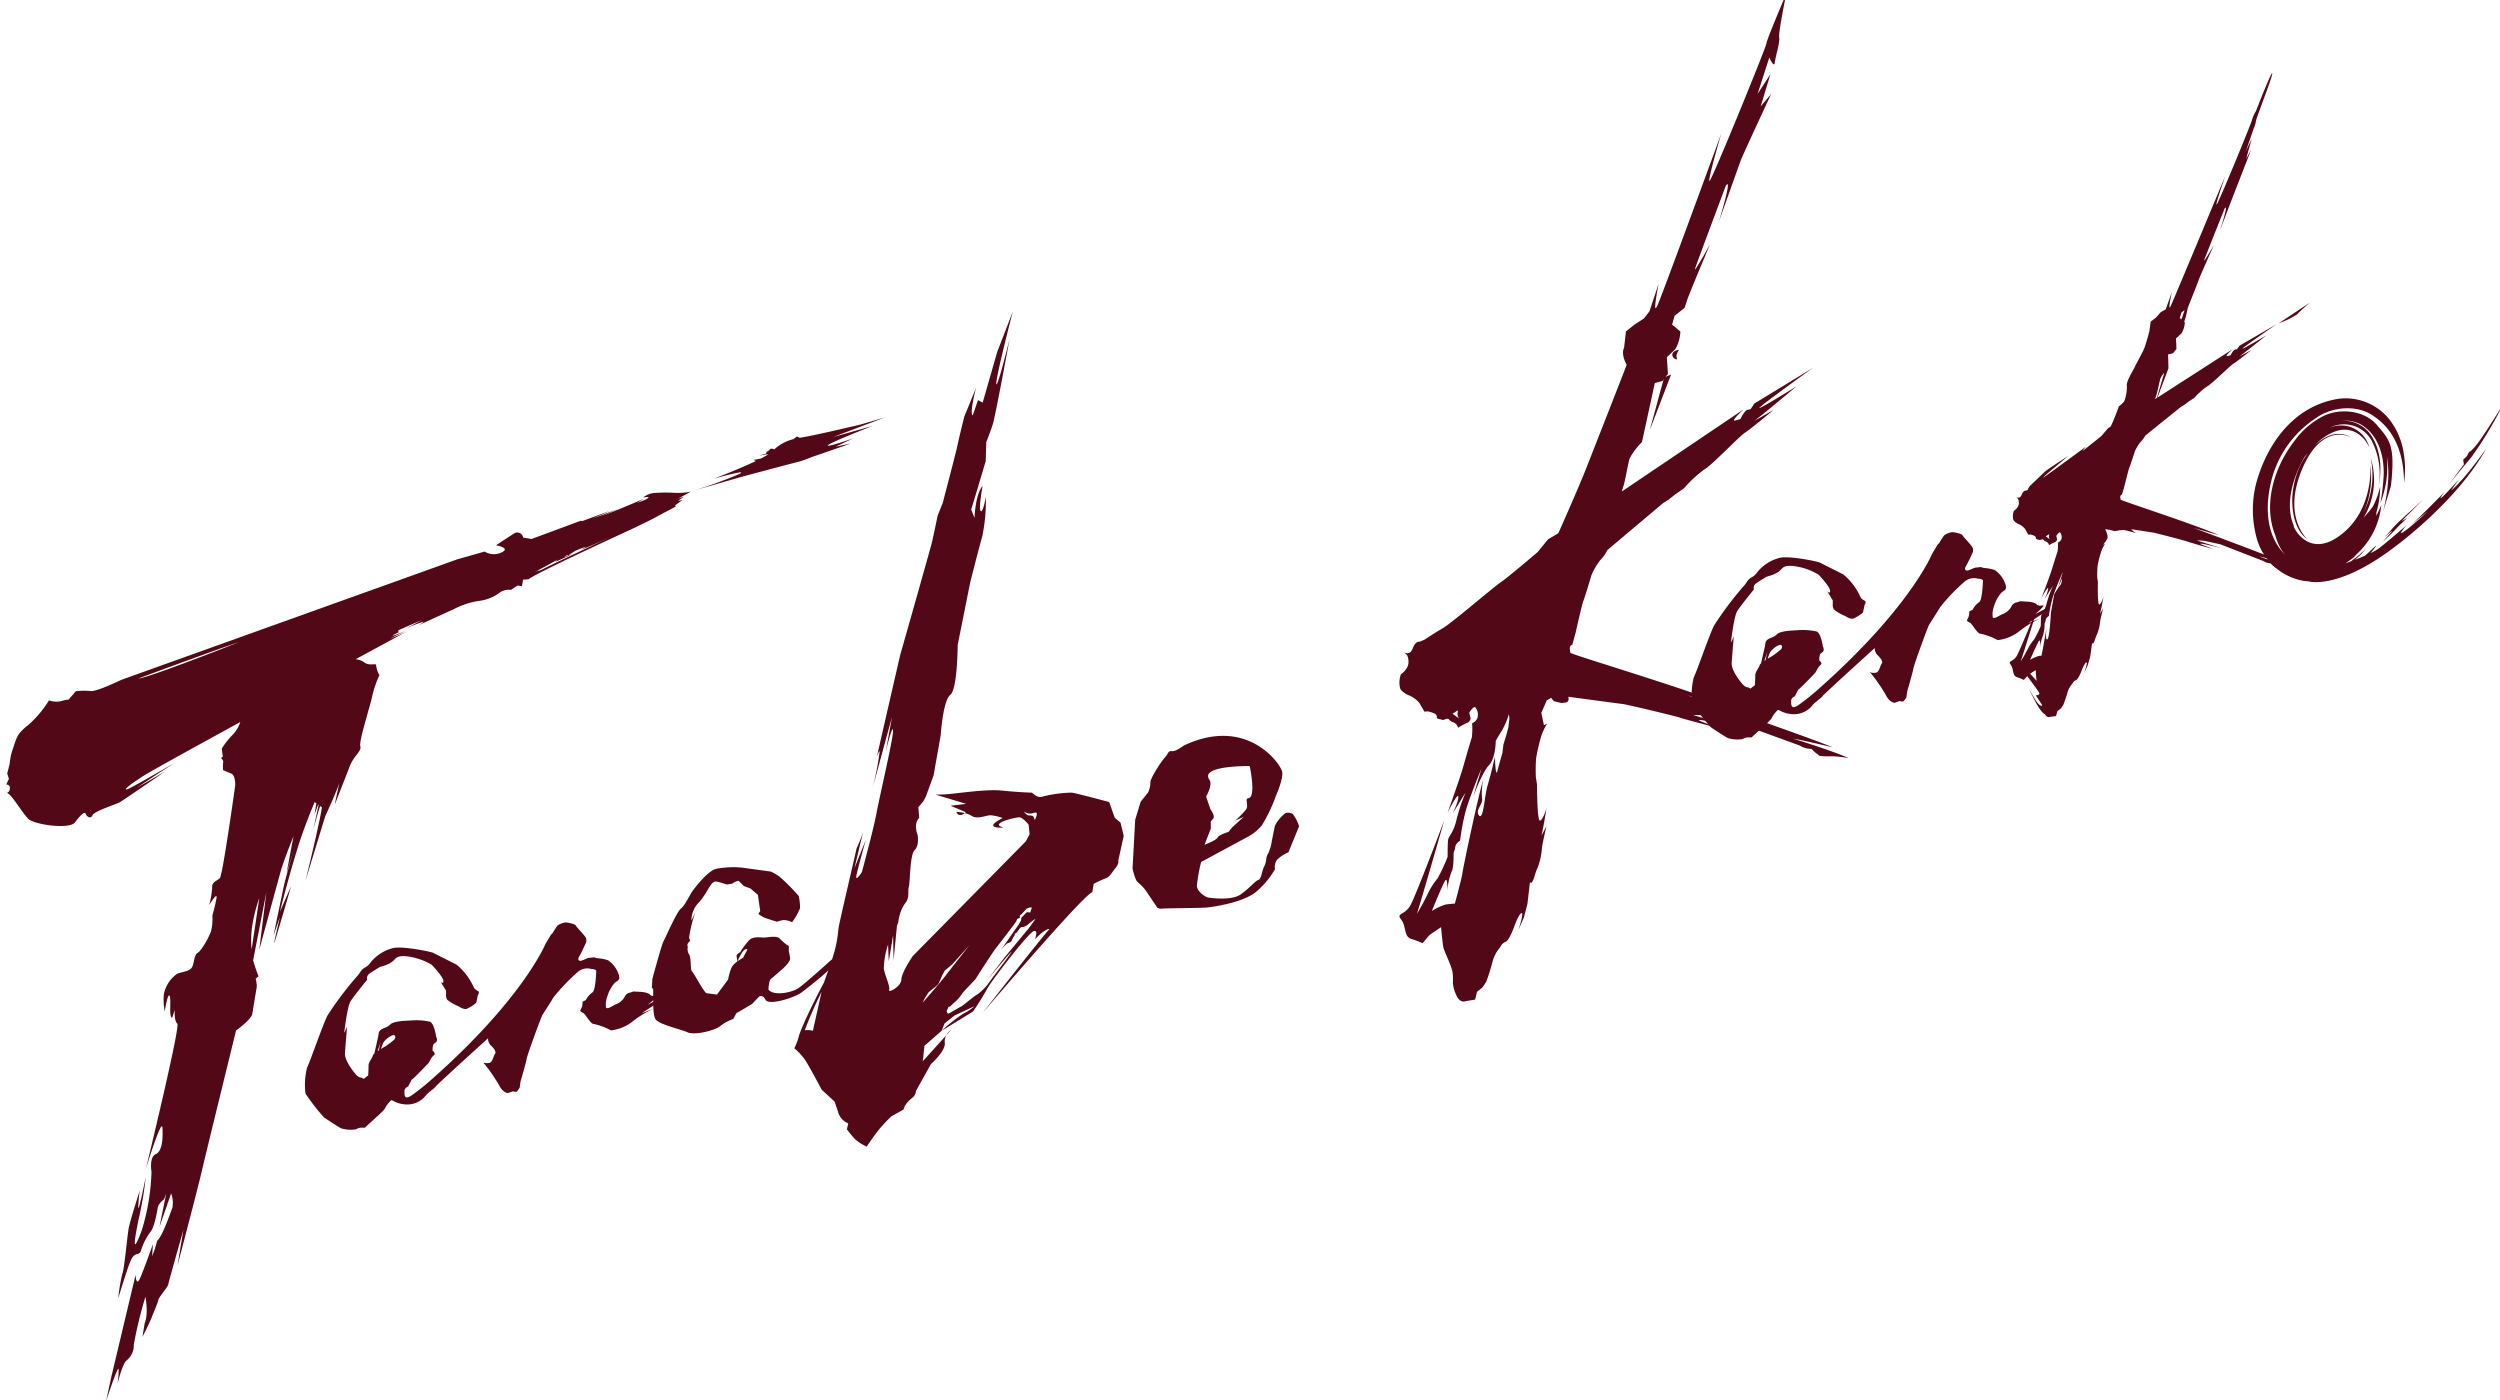 <svg xmlns="http://www.w3.org/2000/svg" viewBox="0 0 400 224"><defs><style>.a{fill:#530817;}</style></defs><title>logo</title><path class="a" d="M65.848,172.783c.35-.195,2.715-2.701,2.715-2.701s.315-.523.427-.751a3.612,3.612,0,0,1,.574-.649.647.647,0,0,0-.332-.531,2.058,2.058,0,0,1,.152-1.111h0l.362-.275c.361-.275.04-.884.04-.884s-.284-2.062-.965-2.397a10.055,10.055,0,0,0-3.208-.197c-.408.025-2.595.049-3.158.619-.563.571-1.209.563-1.581.916-.371.353-.235.534-.423,1.317s-.829,3.688-.829,3.688l.44-.264a20.34,20.34,0,0,1,.878-2.872,10.097,10.097,0,0,0-.438,2.609,22.866,22.866,0,0,1,.824-2.475,3.405,3.405,0,0,1,1.455-1.175c.588-.162.581.483.22.758a14.71,14.71,0,0,1-1.263.959c-.44.263-2.022,1.178-2.066,1.497-.043.318-.718,1.115-.705,1.602.014.487-.058,1.609-.058,1.609l-.723.548-.295-.202s-.419.105-.978-.538-1.792-2.268-1.719-3.39c.073-1.122.339-4.241.339-4.241s-.492,1.226-.448.909c.044-.317.486-4.138,1.003-4.958s2.655-3.438,2.655-3.438a.918.918,0,0,1,.289-.931c.451-.343,1.773-1.132,1.773-1.132,3.101-.788,1.78-1.778,3.957-1.723a10.043,10.043,0,0,1,4.337,1.403S70.864,156.243,70.936,156.9c.072.657-.43.184-.43.184s.526.881.858,1.411l.004.567a1.405,1.405,0,0,0,.198.916,8.05,8.05,0,0,0,1.876,1.066,1.9,1.9,0,0,0,1.158.401,6.185,6.185,0,0,0,1.592-.995s.177-.705.221-1.022c.043-.317.415-.67.04-.884-.375-.214-.523-.315-.649-.574l-.126-.26h0a9.795,9.795,0,0,0-2.615-3.351c-.602-.325-3.329-1.668-3.705-1.882-.375-.214-5.254-1.206-6.611-.745a6.695,6.695,0,0,0-3.466,2.276,2.545,2.545,0,0,1-.834.775,1.988,1.988,0,0,0-.733.628,5.323,5.323,0,0,1-.596.808,53.248,53.248,0,0,0-4.746,6.306c-.785,1.591-2.802,7.463-3.239,8.292a11.14,11.14,0,0,0-.248,4.171,34.276,34.276,0,0,0,2.957,3.802c.296.203,2.298,1.529,2.753,1.752a5.42,5.42,0,0,0,2.324.156l.26-.126a1.753,1.753,0,0,1,.668-.151,2.881,2.881,0,0,0,.567-.003c.293-.365,2.853-2.52,3.167-3.044a4.575,4.575,0,0,1,.989-1.32c.26-.126.729.586,2.497.665a3.792,3.792,0,0,0,3.119-1.514c.382-.433,1.455-1.176,1.567-1.403.112-.228,8.331-7.675,8.331-7.675a1.603,1.603,0,0,0,.415,1.108,3.945,3.945,0,0,1,.696.824l.104.419c-.383.433-.434,1.396-.943,1.569a1.611,1.611,0,0,1-1.043-.062,26.219,26.219,0,0,1,2.502,3.579c.631,1.3,1.436,1.328,1.436,1.328l.848-.288a1.194,1.194,0,0,0,.555.076,3.661,3.661,0,0,0,.495-.66l.13-.953s.911-3.111.988-3.666c.076-.555,2.273-6.563,2.487-6.939.214-.376,1.439-2.23,1.764-2.832a31.201,31.201,0,0,1,3.965-4.147,2.289,2.289,0,0,1,2.162-.432c.249-.046.794.109.761.347-.032.238-.107,3.139-.627,3.392a3.644,3.644,0,0,0-1.058,1.23l-.52.252a2.154,2.154,0,0,1-.243,1.18c-.303.444.105.419.469.711.364.293,1.132,1.773,1.63,1.679a10.377,10.377,0,0,1,2.692,1.016,6.81,6.81,0,0,0,3.516-1.46,14.83,14.83,0,0,1,3.863-2.221l-2.476.955,2.755-1.806-.014-.487-1.83.962a6.877,6.877,0,0,0,1.477-1.335c.224-.455-.589.163-1.011-.3-.422-.463-1.714-.477-1.714-.477l-.963-.051-.509.173a1.164,1.164,0,0,0-.902.685,2.579,2.579,0,0,1-1.376,1.187c-.249.047-1.423.938-1.607.508A3.889,3.889,0,0,1,97.218,159.288a5.601,5.601,0,0,1,1.077-1.956c.473-.501,1.029-.425.683-1.443a4.334,4.334,0,0,0-1.713-2.256,7.285,7.285,0,0,0-1.736-.319l-.466-.145-.985.108s-.69.309-1.029.425c-.339.116-.715-.098-.4-.621a22.576,22.576,0,0,0,1.008-2.045,1.042,1.042,0,0,0-.075-1.224c-.411-.542-1.335-1.477-1.461-1.737-.126-.26-1.465-.524-1.714-.478a3.131,3.131,0,0,0-1.199.483c-.191.216-.82,1.262-.82,1.262-.282.285.101-.148-.282.285h0l-.842,1.422s-3.532,8.656-18.076,21.545a38.11,38.11,0,0,1-3.362,2.694c-1.242.8-1.101-.232-1.115-.719-.014-.487.585-.728.585-.728Z"/><path class="a" d="M121.263,143.171l.372,2.599-.303.444a4.95,4.95,0,0,0,1.007.623c.46.185,1.975.635,1.975.635s.255-.086.883-.243a2.706,2.706,0,0,1,1.532.332,9.783,9.783,0,0,0,1.279-2.251,8.576,8.576,0,0,0-.215-1.971s.206.271-.633-.693a30.361,30.361,0,0,0-2.462-2.4,9.406,9.406,0,0,0-1.348-.791s-3.096-.424-4.525-.62a14.529,14.529,0,0,0-4.147.16c-1.239.194-3.147,2.602-3.737,3.37-.59.769-1.311,2.489-1.988,3.003-.677.514-2.455,4.637-2.775,5.2-.32.562-1.801,6.062-1.801,6.062l-.077,1.445c.206.271.152-.222.206.271.054.492-.148,3.74.333,4.656.481.915,4.021,1.642,5.163,2.163,1.142.52,4.282-.263,5.23-.982a6.034,6.034,0,0,1,1.457-.892l.644-.276.488-.904,2.507-1.476,1.133-1.179s.541-.411,1.023.504c.481.915,4.147-.16,5.604-1.052a69.736,69.736,0,0,0,5.616-4.69l-.633-.693s-4.295,3.901-5.362,4.604c-1.067.703-3.936,1.28-4.758.197,0,0,.077-1.445.347-1.651s2.064-1.78,2.064-1.78,1.116-1.06,1.062-1.553a10.265,10.265,0,0,0-.21-1.121l-.005-.85a6.636,6.636,0,0,1-1.417-1.165c-.411-.541-1.786-.245-2.398-.207s-1.786-.245-2.479.388a10.781,10.781,0,0,0-1.485,1.98s-.645.276-.574.649c.07.374.124.866.124.866s.938-2.419,1.603-1.964l-.824,1.586s1.711-.979,1.067-.703-2.458,1.119-2.843,2.158a9.184,9.184,0,0,0-.483,1.754l-1.788,2.424-1.667-.228c-.46-.185-1.99-3.185-2.315-3.472-.325-.287-.08-2.073-.475-2.734a1.57,1.57,0,0,1-.194-1.24c-.308-.406.369-.92.369-.92l-.173-.509a19.162,19.162,0,0,1,1.064-4.222l-.689,1.483a4.107,4.107,0,0,1,1.258-2.982c1.436-1.623,1.792-3.394,2.752-3.263.357.049,1.634.467,1.634.467l.866-.124a2.31,2.31,0,0,1,1.034-.465l.854.845,1.04.385Z"/><path class="a" d="M147.207,130.748l-.131.124S147.134,130.817,147.207,130.748Zm.519-2.527c.047-.056.073-.086.11-.129C147.774,128.163,147.726,128.221,147.726,128.221Zm32.07,5.52-.51-2.113-.93-.79-.88-2.505s-5.487-1.496-6.059-1.513a20.802,20.802,0,0,0-4.596.627c-.773.36-1.699-.621-1.699-.621s-2.477-.073-4.758-.331c-2.281-.257-6.686.376-8.217.522a22.076,22.076,0,0,1-2.483.118l4.916,1.479-2.489.308,2.449,1.025a2.268,2.268,0,0,1-.191.149,3.817,3.817,0,0,1,1.127.45c.935.6,2.292-.123,3.054-.101a7.776,7.776,0,0,1,1.894.438c-3.486,1.804.146,1.531.146,1.531-2.461-.645,1.956-1.66,2.528-1.643.571.016,1.491,1.188,1.491,1.188l.145,1.531-.605,1.127-18.087,18.35s-1.793,2.619-1.826,3.762c-.034,1.143-2.164,2.225-1.957,1.659.208-.566-.695-2.309-.852-3.458a13.276,13.276,0,0,1,.684-3.795l.112,2.673.695-4.174.073,4.007.544-5.515.207-.566a7.441,7.441,0,0,1,.639-2.271,6.122,6.122,0,0,1,.6-.936c.6-.936.241-1.71.454-2.466.213-.757.151-5.145.936-5.885.784-.74.454-2.466.454-2.466s-.713-1.738.269-2.663l-.14-1.72.791-.931.403-.75,1.244-3.397,1.143-6.451s.353-5.521,1.525-6.441c1.172-.919,1.188-7.975,1.188-7.975l2.011-10.05s1.295-5.111,1.934-7.382a28.378,28.378,0,0,0,.566-6.277s-.459,2.657-.829,2.264c-.37-.392.308-3.996.308-3.996-1.183,1.301-1.295,5.113-1.295,5.113l-.533-1.351.634-2.081,1.692-5.671.09-3.05s.616-1.507,1.037-2.829c.421-1.324,2.69-13.654,2.69-13.654s-1.95,7.953-2.119,7.186C159.246,60.66,162.042,49.87,162.042,49.87l-2.477,6.412-2.336,8.132-.751-.403-.835,2.456c-.567-.208.509-4.373.509-4.373l-1.849,4.524s-.863,3.408-1.087,4.544c-.224,1.138-2.371,9.278-2.371,9.278l-.824,2.074s-.667,3.222-.886,4.169c-.218.947-5.111,18.16-5.111,18.16s-1.954,8.468-3.731,16.253c.24-.654.426-1.052.455-.831a50.216,50.216,0,0,1-1.134,5.86s2.834-10.499,3.098-11.333l-1.003,5.502s1.095-4.537,1.184-3.453c.088,1.085-2.247,10.997-2.678,13.39-.431,2.392-2.318,9.311-2.318,9.311s-1.134,1.771-.855.456c.279-1.315,1.487-5.608,1.487-5.608l-1.816,4.516,1.371-5.731a23.784,23.784,0,0,1-1.028,2.555c-.873,3.889-2.898,12.394-2.915,12.962a19.68,19.68,0,0,1-.847,4.303c-.42,1.324-1.164,3.389-1.454,4.189-.745,1.41-2.885,5.528-3.835,8.04-.047.123-.091.243-.132.359a9.624,9.624,0,0,1-.785,2.142,9.577,9.577,0,0,1,1.633,1.731c.692.983,2.742,4.891,2.742,4.891l2.07,1.903.527,1.542a2.798,2.798,0,0,0,1.659,1.956l-.218.947s.734.974,1.289,1.563a7.829,7.829,0,0,0,1.872,1.2s1.395-2.057,2.186-2.987,1.771-1.855,1.771-1.855l1.939-1.087.208-.566a5.113,5.113,0,0,1,1.183-1.3,1.483,1.483,0,0,0,.605-1.126l2.415-4.315s2.349-2.031,2.198-3.37a2.009,2.009,0,0,1,.24-1.212l-3.76,4.16.263-2.471,2.741-2.399.485-1.187,1.601-1.275,3.17-1.471a7.28,7.28,0,0,1-1.718,1.152,26.51,26.51,0,0,0-3.537,2.781l5.05-3.095s1.395-2.057,2.202-3.558c.808-1.502,6.754-9.147,7.522-9.316.768-.168.152,1.339.152,1.339,1.771-1.855,2.337-1.648,2.337-1.648-1.379,1.486-10.693,13.418-10.693,13.418s16.001-18.794,17.542-19.32l.23-1.329a16.921,16.921,0,0,1,1.934-.896c.578-.174.981-.926,1.575-1.671s.415-1.132.415-1.132Zm-49.737,31.184a3.507,3.507,0,0,0-1.291-.085,59.713,59.713,0,0,1,2.683-6.126Zm34.561-34.459c-.361-.01-.824-.625-.824-.625,1.064.633,1.439.163,1.919.177.481.015-.155,1.199-.155,1.199l-.11-.364C165.341,130.487,164.98,130.477,164.62,130.466Zm-13.381,25.701c-.625.824-3.24,3.873-3.611,4.223a10.988,10.988,0,0,1,.887-1.537c.374-.47,1.473-1.039,1.731-1.633.258-.593.516-1.187.516-1.187l.381-.711,1.233-1.045,2.735-3.047S151.864,155.344,151.239,156.167Zm13.082-7.312-3.491,4.227L157.829,156.962s4.389-5.292,4.013-4.641c-.374.65-2.909,3.877-3.44,4.674a8.622,8.622,0,0,1-2.044,2.126c-.36.141-2.392,1.86-2.545,1.906-.154.046-1.912,1.112-2.067,1.159-.154.045-.293-.415-.293-.415l.325-.701a.35.35,0,0,0,.307-.093c.419-.444.939-.835,1.097-1.034a8.708,8.708,0,0,0,.792-.993c.161-.3,2.149-2.273,2.205-2.425.055-.151,2.77-4.339,3.138-4.785.369-.447,3.222-4.174,3.277-4.325s.165-.401.165-.401l.41-.141.012-.405.26-.197.839-.889.463-.19.356.01-.278.805-.507-.066-.89.889-.064.455-.375.649-2.917,4.182a6.968,6.968,0,0,1,1.102-1.186c.257-.095.613-.136.725-.487a2.935,2.935,0,0,1,.429-.75l.06-.302.31-.195s.532-.796.685-.843a1.761,1.761,0,0,0,1.028-.376,9.636,9.636,0,0,1,1.299-.979S164.305,148.975,164.321,148.855Zm-12.912,16.782.774-.856A2.53,2.53,0,0,0,151.408,165.637Zm-4.016-35.064c.173-.163.116-.11,0,0Zm6.958-.477a7.17,7.17,0,0,0-1.334-.194S153.333,130.9,154.35,130.096Z"/><path class="a" d="M206.828,130.221a1.69,1.69,0,0,0-1.111-.152,5.922,5.922,0,0,0-1.739,2.071l-.5,2.471a6.416,6.416,0,0,1-.597,1.997c-.411.636-.156,1.132-.597,1.996-.441.864-.438,2.019-.945,2.179-.508.161-1.488,1.413-2.914,2.372-1.426.958-4.601.523-5.077.458-.477-.065-1.811-.942-1.847-1.869a24.784,24.784,0,0,1,.686-3.831l7.163-3.868a7.751,7.751,0,0,0,2.533-1.962,25.589,25.589,0,0,0,2.272-4.768s1.167-2.611,1.005-3.788c-.163-1.176-5.552-9.073-15.758-4.236,0,0-1.266.982-1.901.895-.635-.087-.538.387-1.108,1.001-.57.615-2.402,3.365-2.336,4.067a3.476,3.476,0,0,1-.377,1.563l-1.17,1.456-.88,2.881-.42,7.792s.386,1.899.831,2.192a9.055,9.055,0,0,1,1.273,1.33l1.882,2.798c.793.109-.349.184.793.109,1.143-.076,6.157-.08,7.141-.176.984-.097,5.935-.804,7.96-2.604a13.615,13.615,0,0,0,2.909-3.526,1.96,1.96,0,0,1,.376-1.565,6.601,6.601,0,0,1,1.775-1.142l1.701-4.154A6.26,6.26,0,0,0,206.828,130.221Zm-13.098,2.335-.007-1.133c-.001-.067-.001-.1-.001-.152l-.001-.011c0-.124-.001-.212-.001-.262,0,.07.001.174.001.262l.001.011c0,.085.001.152.001.152l.382-.433c.382-.433-.439-1.516-.439-1.516l-.692-2.036s1.116-1.835.528-2.677c-1.622-2.325,6.448-2.19,6.448-2.19s1.093,5.002-.22,5.146c-.638.069.164,1.155-.421,1.883a18.395,18.395,0,0,1-1.69,1.71l1.379-.619-1.849,1.688-.585.728s-1.516.44-1.74.894c-.224.455-2.102,1.168-2.102,1.168Z"/><path class="a" d="M250.406,112.624c-.016-.004-.07-.018-.185-.045Zm36.539,5.578c1.115.128,6.295,1.369,6.295,1.369-4.31-1.786-23.242-8.316-23.242-8.316l6.578,1.724c-7.086-2.911-25.968-8.468-25.313-8.554,0,0-.35-1.169.305-1.255l.557-2.034s1.008-4.562,1.223-5.021c.214-.459,1.271-4.048,1.271-4.048a10.257,10.257,0,0,1,1.408-2.42,6.631,6.631,0,0,0,1.156-1.641l2.858-2.415,6.072-5.11.869-.545,1.065-.846,1.403-.968a18.837,18.837,0,0,1,3.25-3.014c1.206-.668,5.612-5.325,6.481-5.869s4.614-3.665,4.614-3.665l-2.589,1.478s-.321.164-.515.263c.515-.263,6.764-5.515,6.764-5.515s-6.776,4.223-5.871,3.359c.907-.863,8.466-6.287,8.466-6.287l-9.367,5.699-.587.901-.496.103c-.496.104-1.138,1.483-1.138,1.483l-.833.226c-.834.227,1.334-1.782,1.334-1.782L259.554,78.599l-.06.038c.075-.268.15-.526.221-.747.377-1.167.541-2.6.999-4.482a10.625,10.625,0,0,1,2.001-2.674L264.768,61.291l1.248-.34.854-1.112-.176-2.682,1.359-1.296a6.077,6.077,0,0,0,.807-2.811l-1.323-1.119L267.94,50.525l1.597-1.269.377-1.167c.376-1.167,3.697-9.012,3.697-9.012s-2.753,5.007-2.378,3.841c.377-1.167,4.907-13.229,4.907-13.229,1.148-1.562-1.163,5.915-1.163,5.915s3.22-9.067,3.567-9.995c.349-.928,4.844-10.574,4.844-10.574L281.709,17.02l1.559-5.144-2.056,3.151,1.88-5.834s.763,1.782.873.826c.109-.955.861-3.288.705-4.032C284.514,5.244,285.804-1,285.804-1s-3.1,7.246-3.181,7.963c-.083.716-8.494,21.286-9.054,21.947-.561.662,1.833-7.533,1.833-7.533s-9.172,25.08-10.163,27.385.146-3.371.146-3.371l-1.476,4.428-.855,1.112-1.569,1.03-1.331,1.057-.302,2.627s-.586.901.415,2.71l-.348.928c-.348.928-4.798,12.274-6.164,15.746-.96,2.438-3.168,7.465-4.4,10.25l-.267.184-1.382.809-1.689,2.064s-4.653,3.983-5.876,4.811c-1.224.827-7.847,6.519-9.232,7.328-1.382.809-2.974,1.862-2.974,1.862l-.802.342s-.631-.181-1.101,1.071c-.471,1.251-1.375.604-1.375.604l.488.491a2.375,2.375,0,0,1,.21,1.003,1.745,1.745,0,0,1-.35,1.157,2.918,2.918,0,0,1-.862.879,4.48,4.48,0,0,0-.219.954,3.877,3.877,0,0,0,.079,1.207c.057.443.963,1.089,1.594,1.271a4.705,4.705,0,0,1,1.499,1.151l.819,1.401.55-.046s1.168.243,1.346.589c.178.347-.049.43.261.575.309.145.322.037.632.181s.801-.344,1.099-.092a1.627,1.627,0,0,0,.809.529,1.19,1.19,0,0,1,.666.839,13.61,13.61,0,0,1,1.506-.807.895.895,0,0,0,.515-.702l-.223-.896s.673-1.119.971-.868a1.857,1.857,0,0,1,.351,1.672,1.494,1.494,0,0,1-.862.88,11.535,11.535,0,0,1-.044,2.28c-.157.417-.883,2.945-1.427,4.84-.544,1.895-2.46,7.225-2.46,7.225s1.563-3.194,1.716-2.632c.153.562-.901,2.734-.901,2.734l2.084-3.391a30.315,30.315,0,0,0-1.477,4.428c-.485,2.122-1.257,2.517-1.34,3.234-.082.716-.063,2.654-.063,2.654a30.243,30.243,0,0,1-1.606,3.445,11.279,11.279,0,0,0-1.469,2.251,36.005,36.005,0,0,1-1.843,3.418c.752-2.333,4.383-14.983,4.383-14.983s-4.531,12.062-5.44,13.651c-.909,1.59-2.314,1.186-1.469,2.251.846,1.065.415,2.709,1.582,3.085a17.694,17.694,0,0,1,1.855.697l1.12-1.323,1.837-1.241s.203,2.443.36,3.187,1.342,3.058,1.472,4.041a7.681,7.681,0,0,1,.046,1.699,6.077,6.077,0,0,0,.709,2.259c.607,1.038,1.378.642,1.378.642l1.479-.233.305-1.256.887-.705.588-.9a31.574,31.574,0,0,0,1.022-3.27,5.931,5.931,0,0,1,1.228-2.279,1.567,1.567,0,0,1,.906-.864c.514-.264,1.211-2.119,1.211-2.119s.733-2.174,1.248-2.438c.514-.264-.469,2.689-.469,2.689l.874-1.997.574-2.192s.239-2.07.348-3.025,0,0,.374-.441c.372-.441.5-1.556.911-2.315a10.876,10.876,0,0,0,.684-3.148c.092-.796.72-3.467.72-3.467l-.819,1.52c.108-.335.275-1.198.433-2.074.208-1.163.397-2.348.397-2.348s-.538,1.874-1.034,1.979c-.496.104-.474-5.701-.474-5.701s-.086-.654-.191-1.151a28.533,28.533,0,0,1,.029-3.062,28.294,28.294,0,0,1,.934-3.926,11.088,11.088,0,0,1,.839-1.678l-.514.263-.419-1.984.875-1.996.693-.405.423.532,1.254.305.655-.085c.655-.085.428-.918.428-.918s8.101,1.091,8.739,1.164c.637.073,8.488,1.943,9.106,2.175.618.233,6.26,1.687,6.26,1.687l-3.093-1.162c-.901-.587,5.376.94,5.376.94l-6.399-1.864a12.453,12.453,0,0,1,1.609.024c.638.073,4.422.831,4.422.831l10.993,4.005a3.584,3.584,0,0,0,1.874.538l.581.551.742.569a11.986,11.986,0,0,0,1.929.06,14.683,14.683,0,0,1,2.706.311C293.645,120.262,286.945,118.202,286.945,118.202Zm-54.547-4.007.869-.546-.055.478a1.226,1.226,0,0,0,.227.832Zm8.947,2.157-.287,1.096-.519,1.715-.147,1.274s-.538,1.874-.824,2.97c-.287,1.095-.381-2.302-.381-2.302s-.648,2.829-1.168,4.544c-.52,1.714-.64,5.573-1.362,4.844-.723-.729.715-2.015.47-2.688a10.607,10.607,0,0,1,.188-3.043c-.752,2.333-3.239,14.146-3.33,14.942-.092.796-1.204,4.863-1.204,4.863s-.815.068-1.469.153a9.687,9.687,0,0,0-2.217,1.036s1.804-4.471,2.178-4.913c.375-.44.295,1.648.295,1.648a11.498,11.498,0,0,1,.666-2.989c.373-.441.347-3.024.347-3.024l.252-.778s-.086-.655.783-1.201a37.733,37.733,0,0,1,.849-4.58c.576-2.192,2.574-6.963,2.574-6.963l-1.326,4.526s1.412-3.871,2.514-5.035c1.101-1.164,1.094-3.908,1.094-3.908s.41-.759.998-1.659a13.09,13.09,0,0,0,1.105-2.615l.087.655Zm48.695,3.46c.358-.017.185-.009,0,0Zm-40.187-7.323s.043.011.104.025C249.923,112.506,249.893,112.499,249.853,112.489Z"/><path class="a" d="M287.723,110.343c.349-.195,2.716-2.701,2.716-2.701s.315-.524.426-.751a3.563,3.563,0,0,1,.574-.649.644.644,0,0,0-.332-.53,2.066,2.066,0,0,1,.153-1.111h0l.362-.275c.361-.275.039-.884.039-.884s-.284-2.061-.965-2.397a10.053,10.053,0,0,0-3.208-.197c-.408.025-2.595.049-3.159.62-.563.57-1.209.562-1.581.915-.371.353-.235.535-.423,1.317s-.829,3.688-.829,3.688l.44-.264a20.258,20.258,0,0,1,.879-2.872,10.087,10.087,0,0,0-.439,2.609,22.763,22.763,0,0,1,.824-2.476,3.409,3.409,0,0,1,1.455-1.175c.589-.162.581.484.221.758a14.616,14.616,0,0,1-1.264.958c-.44.263-2.022,1.179-2.066,1.497-.043.318-.718,1.115-.704,1.602.013.487-.058,1.609-.058,1.609l-.723.548-.295-.203s-.42.105-.978-.538c-.56-.642-1.793-2.268-1.719-3.39.072-1.122.338-4.241.338-4.241s-.492,1.226-.449.909c.043-.317.486-4.139,1.004-4.958.515-.819,2.655-3.438,2.655-3.438a.919.919,0,0,1,.288-.931c.451-.343,1.773-1.132,1.773-1.132,3.101-.788,1.78-1.779,3.956-1.723a10.043,10.043,0,0,1,4.337,1.403s1.767,1.859,1.84,2.517c.071.657-.43.184-.43.184s.527.88.858,1.411l.003.567a1.406,1.406,0,0,0,.198.916,8.063,8.063,0,0,0,1.876,1.067,1.9,1.9,0,0,0,1.159.401,6.186,6.186,0,0,0,1.592-.995s.177-.705.221-1.022c.043-.317.415-.67.04-.884-.376-.214-.524-.315-.649-.574l-.127-.26h0a9.801,9.801,0,0,0-2.614-3.351c-.602-.325-3.33-1.668-3.705-1.882s-5.254-1.206-6.611-.745a6.694,6.694,0,0,0-3.466,2.276,2.552,2.552,0,0,1-.835.775,1.999,1.999,0,0,0-.732.628,5.295,5.295,0,0,1-.595.808,53.239,53.239,0,0,0-4.747,6.306c-.784,1.591-2.802,7.461-3.239,8.291a11.129,11.129,0,0,0-.248,4.171,34.263,34.263,0,0,0,2.957,3.802c.296.202,2.298,1.529,2.752,1.752a5.414,5.414,0,0,0,2.324.156l.26-.126a1.748,1.748,0,0,1,.668-.151,2.886,2.886,0,0,0,.567-.003c.292-.365,2.852-2.52,3.166-3.044a4.608,4.608,0,0,1,.989-1.32c.26-.126.73.585,2.498.665a3.79,3.79,0,0,0,3.118-1.514c.383-.433,1.456-1.176,1.568-1.403.112-.228,8.33-7.674,8.33-7.674a1.601,1.601,0,0,0,.414,1.108,3.952,3.952,0,0,1,.696.823l.104.419c-.382.433-.434,1.396-.943,1.569a1.609,1.609,0,0,1-1.042-.062,26.231,26.231,0,0,1,2.502,3.579c.631,1.299,1.436,1.328,1.436,1.328l.848-.288a1.196,1.196,0,0,0,.556.076,3.659,3.659,0,0,0,.495-.66l.13-.953s.912-3.11.988-3.666,2.273-6.563,2.487-6.938c.214-.376,1.439-2.23,1.764-2.832a31.164,31.164,0,0,1,3.965-4.148,2.288,2.288,0,0,1,2.162-.431c.249-.046.793.109.762.347-.033.238-.107,3.139-.627,3.392a3.646,3.646,0,0,0-1.057,1.23l-.52.252a2.147,2.147,0,0,1-.243,1.18c-.303.444.105.419.47.711s1.132,1.773,1.63,1.679a10.379,10.379,0,0,1,2.691,1.016,6.813,6.813,0,0,0,3.517-1.459,14.836,14.836,0,0,1,3.862-2.222l-2.476.956,2.755-1.807-.014-.487-1.83.962A6.891,6.891,0,0,0,326.912,97.029c.224-.455-.588.163-1.009-.3-.423-.462-1.715-.477-1.715-.477l-.963-.052-.509.173a1.163,1.163,0,0,0-.902.685,2.577,2.577,0,0,1-1.376,1.187c-.249.047-1.423.938-1.606.508a3.872,3.872,0,0,1,.261-1.905,5.586,5.586,0,0,1,1.076-1.956c.473-.501,1.028-.425.683-1.443a4.332,4.332,0,0,0-1.713-2.256,7.3,7.3,0,0,0-1.736-.32l-.465-.144-.986.107s-.689.309-1.028.425c-.339.116-.715-.098-.4-.621a22.773,22.773,0,0,0,1.008-2.046,1.04,1.04,0,0,0-.075-1.223c-.41-.542-1.334-1.477-1.46-1.737-.126-.26-1.465-.524-1.714-.477a3.123,3.123,0,0,0-1.198.482c-.192.217-.82,1.263-.82,1.263-.282.285.1-.148-.282.285h0l-.842,1.422s-3.532,8.656-18.075,21.545a38.248,38.248,0,0,1-3.363,2.694c-1.241.801-1.101-.232-1.115-.719-.013-.487.585-.728.585-.728Z"/><path class="a" d="M338.65,85.062c-.009-.003-.043-.012-.115-.031C338.59,85.046,338.636,85.059,338.65,85.062Zm22.863,4.002c.698.095,3.933.945,3.933.945-2.682-1.179-14.476-5.538-14.476-5.538l4.104,1.172c-4.408-1.923-16.185-5.67-15.773-5.716,0,0-.204-.739.209-.784l.377-1.269s.696-2.85.836-3.135c.141-.286.854-2.524.854-2.524a6.469,6.469,0,0,1,.917-1.5,4.202,4.202,0,0,0,.748-1.015l1.827-1.477,3.882-3.125.553-.33.679-.516.894-.588a11.875,11.875,0,0,1,2.082-1.848c.767-.402,3.596-3.265,4.15-3.595.553-.33,2.947-2.238,2.947-2.238l-1.645.892-.327.158c.327-.158,4.321-3.369,4.321-3.369s-4.312,2.558-3.731,2.028c.581-.53,5.4-3.83,5.4-3.83l-5.957,3.45-.381.557-.313.059c-.312.058-.734.914-.734.914l-.526.132c-.527.131.861-1.101.861-1.101l-12.024,7.737,1.752-4.675-.056-2.22.789-.197.55-.686-.073-1.687.871-.794a3.833,3.833,0,0,0,.546-1.754l-.107-.095.259-.807.325-1.471s1.474-3.68,1.728-4.407c.251-.727,2.443-5.607,2.443-5.607s-1.797,3.106-1.545,2.379c.252-.727,3.261-8.237,3.261-8.237.742-.966-.811,3.697-.811,3.697s2.145-5.648,2.377-6.226c.231-.578,2.672-6.862,2.672-6.862l-.792,1.448.886-3.215-.947,2.024,1.26-3.636a5.483,5.483,0,0,0,.376-1.258c.083-.598,2.683-7.107,2.595-7.576-.088-.47-2.604,6.018-2.604,6.018a5.967,5.967,0,0,0-.631,1.408c-.062.45-5.28,13.116-5.641,13.523-.361.407,1.367-4.558,1.367-4.558s-8.032,19.284-8.687,20.717c-.653,1.434.137-2.114.137-2.114l-.986,2.759-.8.452-.752.859-.85.646L343.884,53.103a.927.927,0,0,0-.11.391c-.154.538-.435,1.508-.622,2.049-.267.773-1.324,2.571-1.559,3.106s-1.37,2.323-1.299,2.98a5.847,5.847,0,0,1-.138,1.6,4.152,4.152,0,0,1-.3,1.012,4.694,4.694,0,0,1-.836.776s-.789,2.216-1.331,3.257l-.377.209-1.087,1.273s-1.891,1.548-3.052,2.431c.301-.391.554-.711.554-.711s-5.399,3.992-6.601,4.797,3.857-3.354,3.857-3.354-3.32,2.093-3.878,2.623L324.874,77.662a1.722,1.722,0,0,0-.44.734l-.258.104s-.393-.122-.706.656c-.314.78-.871.361-.871.361l.3.315a1.481,1.481,0,0,1,.118.633,1.09,1.09,0,0,1-.236.721,1.824,1.824,0,0,1-.554.54,2.813,2.813,0,0,0-.15.596,2.424,2.424,0,0,0,.034.758c.03.279.59.697.984.82a2.961,2.961,0,0,1,.925.743l.495.891.346-.021s.73.168.837.387c.106.22-.037.269.156.364.192.096.201.028.393.123.193.094.509-.204.691-.043a1.015,1.015,0,0,0,.5.343.745.745,0,0,1,.407.535,8.667,8.667,0,0,1,.958-.486.563.563,0,0,0,.332-.434l-.128-.565s.439-.693.621-.532a1.169,1.169,0,0,1,.198,1.056.939.939,0,0,1-.553.54,7.27,7.27,0,0,1-.059,1.431c-.104.26-.595,1.837-.962,3.019-.367,1.182-1.644,4.502-1.644,4.502s1.025-1.984,1.114-1.628a5.351,5.351,0,0,1-.604,1.704l1.354-2.1a19.067,19.067,0,0,0-.988,2.759c-.334,1.325-.823,1.563-.885,2.011-.062.449-.076,1.666-.076,1.666a19.039,19.039,0,0,1-1.055,2.141,6.993,6.993,0,0,0-.951,1.393,22.793,22.793,0,0,1-1.206,2.12c.503-1.454,2.956-9.345,2.956-9.345s-3.009,7.51-3.6,8.495c-.593.985-1.471.712-.953,1.393.515.68.223,1.706.95,1.959a11.04,11.04,0,0,1,1.156.463l.531-.602c.508.673,1.769,2.358,1.92,2.67.189.39-.542.411-.542.411l1.037,1.581c-.533.638-2.199-2.832-2.199-2.832s1.654,3.866,2.614,4.26c.366.66.855.422.855.422l.931-.126.21-.784.567-.43.38-.557a19.9,19.9,0,0,0,.685-2.04,3.722,3.722,0,0,1,.803-1.413.984.984,0,0,1,.58-.53c.327-.159.791-1.313.791-1.313s.489-1.355.815-1.514c.328-.159-.33,1.681-.33,1.681l.576-1.241.391-1.368s.178-1.296.259-1.894,0,0,.241-.272c.24-.271.335-.97.604-1.44a6.865,6.865,0,0,0,.472-1.966c.069-.499.5-2.166.5-2.166l-.535.943c.072-.209.19-.748.3-1.296.146-.727.282-1.468.282-1.468s-.363,1.169-.676,1.227c-.314.06-.22-3.585-.22-3.585s-.046-.412-.103-.725a17.684,17.684,0,0,1,.059-1.922,17.657,17.657,0,0,1,.64-2.451,6.915,6.915,0,0,1,.549-1.042l-.327.158a4.292,4.292,0,0,0,.697-1.016c.185-.46-.355-1.475-.355-1.475l.698.095.784.208.412-.044a4.036,4.036,0,0,1,1.191-.109c.476.065,1.872.499,1.872.499a2.378,2.378,0,0,1-.776-.647c1.466.229,3.235.505,3.464.536.399.054,5.302,1.335,5.687,1.491.385.154,3.905,1.145,3.905,1.145l-1.925-.772c-.558-.381,3.362.663,3.362.663l-3.993-1.258a7.817,7.817,0,0,1,1.011.037c.4.054,2.764.581,2.764.581l6.848,2.665a2.251,2.251,0,0,0,1.168.364l.358.353.457.368a7.464,7.464,0,0,0,1.21.063,9.284,9.284,0,0,1,1.695.232C365.69,90.45,361.512,89.064,361.512,89.064ZM349.032,50l.5-.38-.383,1.157-.131.327-.258-.227ZM344.969,63.386c.253-.727.376-1.626.689-2.8a3.125,3.125,0,0,1,.622-.932l-1.18,4.02-.241.155-.038.023C344.871,63.685,344.922,63.523,344.969,63.386Zm-17.645,22.417.552-.331-.04.299a.768.768,0,0,0,.13.526Zm-2.5,21.983.886-.57s.068,1.098.142,1.72Zm2.325-2.912s-.03.001-.046.003c.02-.018.041-.039.062-.058Zm2.593-11.38c-.287.325-1.062,1.553-1.062,1.553l-.543,3.08s-.181,3.979-.571,4.168-.097-1.955-.097-1.955-.569,3.422-.836,4.571c-.135.012-.275.024-.409.039a6.076,6.076,0,0,0-1.406.621s1.194-2.782,1.435-3.055c.24-.271.161,1.039.161,1.039a7.224,7.224,0,0,1,.459-1.867,6.037,6.037,0,0,0,.259-1.894l.169-.485s-.046-.412.507-.743a23.721,23.721,0,0,1,.596-2.864c.328-1.147,1.305-3.41,1.614-4.115-.003.038-.005.075-.008.112L329.222,94.188s.311-.796.709-1.609A2.698,2.698,0,0,1,329.741,93.494Zm33.69-3.376c.224-.007.116-.003,0,0ZM367.57,50.27c.465-.522,1.986-1.838,1.986-1.838l-4.946,3.284A13.408,13.408,0,0,0,367.57,50.27Z"/><path class="a" d="M381.266,81.957l-.288.947A7.031,7.031,0,0,0,381.266,81.957ZM376.234,70.03a.961.961,0,0,1,.193.141A2.369,2.369,0,0,0,376.234,70.03Zm15.936,8.479,1.259-1.811s-1.724,1.959-2.618,2.779c-.894.82.336-.787.336-.787s-3.913,4.066-5.549,5.414l2.886-2.329s-2.436,2.283-3.794,3.25c-1.359.968.365-.991.365-.991s-2.915,2.533-4.412,3.691a8.458,8.458,0,0,1-1.363.778c.241-.27.422-.498.557-.671.74-.99.162-.382-1.054.741-.117.106-.249.219-.381.332-.504.221-1.052.446-1.619.667a10.468,10.468,0,0,0,1.795-1.836,16.484,16.484,0,0,1-2.44,2.081q-.455.169-.911.328a13.621,13.621,0,0,0,1.36-.951c.159-.164.305-.332.454-.501a12.304,12.304,0,0,0,3.971-7.912c-.194.483-.48,1.11-.79,1.753.004-.185.003-.369.001-.55a15.047,15.047,0,0,0,.601-4.114,13.661,13.661,0,0,1-1.174,3.18,17.083,17.083,0,0,1-1.456,1.758,11.775,11.775,0,0,0,1.115-9.54,13.371,13.371,0,0,1-1.125,8.718,14.164,14.164,0,0,0,1.077-7.552c.118,2.378-.341,8.157-5.198,11.483-4.654,3.188-7.036-1.281-7.076-1.782l-.006.03-.001-.002.006-.03.001.003.006-.045c-2.069-4.948,1.781-11.043,1.781-11.043.159-.19.307-.351.452-.5-3.433,4.49-3.109,11.67-.047,13.721,0,0-4.042-3.523-.877-11.12,2.897-6.957,6.947-5.714,7.93-5.117-.644-.436-2.902-1.581-5.839,1.204a8.511,8.511,0,0,1,3.197-2.192c2.201-.836,4.41.173,5.499,2.544a4.67,4.67,0,0,0-6.323-3.157,5.062,5.062,0,0,1,6.686,2.052,11.66,11.66,0,0,1,.961,8.134c.745-3.02.659-6.352-.979-8.875a5.215,5.215,0,0,0-4.772-2.402,5.263,5.263,0,0,1,3.148.613c4.256,2.616,3.545,8.555,3.533,8.79a33.108,33.108,0,0,1-.481,3.761,15.998,15.998,0,0,0,1.023-7.438c.663,3.148-.148,7.11-.619,8.892l1.286-4.216c.7-6.314-.128-7.293-2.182-9.658-2.02-2.501-6.233-2.92-9.032-1.306a13.009,13.009,0,0,0-4.078,3.58c-3.45,4.343-5.195,10.389-3.211,15.291a10.095,10.095,0,0,0,.896,2.184,6.697,6.697,0,0,0,.701.956c-3.091-3.047-3.22-7.599-2.319-11.516a16.841,16.841,0,0,1,7.246-10.393c2.438-1.766,6.593-2.282,9.349-.208,3.679,2.513,4.729,6.768,4.721,10.624a15.415,15.415,0,0,0-.046-4.76,11.536,11.536,0,0,0-2.276-5.402,8.975,8.975,0,0,0-8.089-3.337c-7.007,1.064-11.115,6.811-12.929,12.468a17.027,17.027,0,0,0-.361,9.327,9.497,9.497,0,0,0,7.817,7.376c.215.021.422.031.626.041.03.01.052.02.083.031,0,0,4.783,1.342,13.888-5.692,0,0,9.785-7.154,14.446-15.59C397.802,71.756,394.437,76.62,392.17,78.509Zm3.207-5.299a61.033,61.033,0,0,0,4.958-8.19c.107-.292-3.193,5.197-4.379,6.499-1.185,1.301-.741.528-.741.528l-.444.773-.016.102-.646.644.113.741-2.338,3.126S394.577,74.145,395.377,73.21Zm-11.453,10.174c-.793.726-2.4,2.606-2.4,2.606s2.862-2.785-.34.761c0,0,1.585-1.453,2.258-2.217a20.045,20.045,0,0,1,1.809-1.707l-.996.553,3.441-3.471S384.715,82.659,383.923,83.384Z"/><path class="a" d="M268.643,55.966s-.597.795-.346,1.315c.253.52-.816.05-.729-.585C267.655,56.061,268.643,55.966,268.643,55.966Z"/><polygon class="a" points="267.374 59.917 263.967 68.819 266.254 60.398 267.374 59.917"/><path class="a" d="M107.65,78.835a24.723,24.723,0,0,0-2.805.03,3.196,3.196,0,0,0-1.945.751s1.668-.368.375.328l-1.388.536,1.127-.675s-2.272.965-2.84,1.206c-.568.242-4.095,1.67-4.095,1.67l2.809-1.26-4.119,1.57,2.895-1.294s-4.072,1.529-4.372,1.624a.865.865,0,0,1-.397.007l-7.849,2.91-1.342-.223a.948.948,0,0,0-1.558-.582c-1.232.771-2.785,1.816-2.785,1.816s2.417.401.916,1.129a2.84,2.84,0,0,1-2.737-.128l-4.343,1.232-53.781,19.292s-4.002,1.941-4.897,1.792a10.973,10.973,0,0,0-2.397.035l-1.14,1.331a4.075,4.075,0,0,0-1.144.244,3.657,3.657,0,0,1-2.004-.116,17.177,17.177,0,0,1-3.324,3.953c-1.739,1.339-1.845,1.973-2.403,3.672a9.104,9.104,0,0,0-.555,2.513l-.398,1.562.271.859L1,125.524s.697-.047.565.746c-.131.791-.749.362-.131.791s2.13,2.959,3.072,3.93c.942.971,6.607,1.749,7.488.593.882-1.157,1.55-1.86,1.74-1.34.19.52.835.79,1.074.178.239-.611,3.885-1.797,4.34-2.047.455-.25,7.308-4.974,7.308-4.974l-4.579,2.659s4.042-2.748,6.345-4.157c0,0-6.561,3.796-7.607,4.273-1.045.478-.51-.248,2.569-2.178,1.169-.732,7.662-4.312,15.264-8.471a5.986,5.986,0,0,1-.995,1.805,13.55,13.55,0,0,0-1.969,2.437l.171,1.328c-.625.222.137.348.058.824a7.262,7.262,0,0,0-.02,1.298s.545.252,1.279.537c.735.285.663,1.899.663,1.899s-2.011,14.461-2.47,14.872c-.46.411-1.274.601-1.215,1.424a13.816,13.816,0,0,1-.472,2.847s1.346-2.215,1.162-1.107c-.184,1.108-.664,2.815-.664,2.815a7.769,7.769,0,0,1-.229,2.565c-.349.917-1.478,3.007-2.128,3.386-.649.38-.505,1.868-.991,2.437-.486.57-1.464.571-2.303.918a5.296,5.296,0,0,0-2.101,3.229,10.204,10.204,0,0,0,.124,2.784s.526-3.165.801-2.469c.276.696-.171,3.387.4,3.481l.4-1.233s-.098,1.772.421,2.183c.518.412-5.031,23.228-5.031,23.228s2.561-8.355,2.653-6.551c.091,1.803-.033,3.733-1.091,4.208-1.056.476-.663,2.817-.663,2.817a34.941,34.941,0,0,1-1.549,9.335c-1.418,3.829-1.399,2.533-.447-2.025a53.977,53.977,0,0,0,1.077-6.488s-1.189,5.982-1.194,4.842a19.901,19.901,0,0,1,.256-2.722s-1.602,4.938-1.812,6.203c-.21,1.265-.723,6.708-.992,7.152a27.571,27.571,0,0,0-.657,3.956s1.333-4.493,1.975-6.013c.644-1.519,1.3-.759,1.623-1.52a10.164,10.164,0,0,1,1.477-3.006c.701-.696,1.148-3.386,1.253-4.019s.998-1.298.998-1.298l.348-.916-1.084,5.348,1.871-5.38a4.455,4.455,0,0,1,.203,2.31c-.322.759-1.522,4.461-2.442,5.285a18.4,18.4,0,0,1-.8,2.468l.125-1.93s-1.471,4.146-2.087,5.505c-.616,1.361-.683-.6-.683-.6l-3.874,16.265-.847,3.925s1.976-6.014,2.009-5.033a15.261,15.261,0,0,1-.204,2.408s.717-3.136,1.418-3.829a3.065,3.065,0,0,0,1.207-2.565,68.308,68.308,0,0,1,1.859-7.659s.531,2.69-.112,4.209l-.368,2.216s1.155-2.247,1.502-3.164c.349-.918.965-2.278,1.045-2.753.078-.475,1.51-2.026,1.589-2.5.079-.475,2.422-8.702,2.422-8.702l-.945,5.695s3.165-11.994,3.855-14.969c.689-2.974,5.522-22.657,5.522-22.657s2.435-1.71,2.593-2.659l.709-4.273a4.093,4.093,0,0,0-.17-1.329l.458-.412a26.056,26.056,0,0,1-.867-2.538L42.622,142.74l-1.143,9.24s3.007-11.043,3.486-12.753c.293-1.043,1.164-3.38,1.995-5.419-.523,2.787-1.116,5.93-1.116,5.93l1.617-5.199s-1.617,5.199-2.112,7.532c-.495,2.333-1.588,7.619-1.588,7.619l1.038-3.006s-1.075,4.525-.909,4.173c.166-.353,2.695-9.088,2.695-9.088s-1.56,3.556-1.747,4.033c-.187.476,1.344-5.498,2.734-9.972.963-3.103,2.158-6.043,2.801-7.554l.102.161.14.097-.296,1.776.578-1.579.077.054-.835,3.912s.667-2.54,1.09-3.735l.283.198c-.391,2.652-2.624,11.722-2.624,11.722l3.19-10.421.01.034s1.78-3.885,2.194-5.172c-.218.981-.738,3.462-.738,3.462s1.688-4.272,2.384-6.107c.696-1.836,1.97-2.437,1.72-3.292-.248-.855,1.727-6.867,1.938-8.133a16.54,16.54,0,0,1,1.123-3.227,3.822,3.822,0,0,1-.525-1.551c.079-.474-1.003.16-1.877-.474a2.538,2.538,0,0,0-1.419-.517c5.478-2.976,9.397-5.1,9.397-5.1a26.213,26.213,0,0,1-3.911,1.817l2.599-1.315s-2.23,1.001-2.139.768l.987-.523s-.341-.181.173-.407c.515-.229,3.536-1.538,3.536-1.538l-2.846,1.526a19.934,19.934,0,0,1,3.063-1.24c-.092.234-.954.654-.954.654s4.471-2.069,5.725-2.61A12.443,12.443,0,0,1,76.689,96.14a6.879,6.879,0,0,0,3.359-1.396,2.703,2.703,0,0,1,1.716-.367l1.035-.696.716.119.175-1.056.931-.064c.284-.604,16.61-8.097,16.61-8.097s3.393-1.607,4.214-2.122l2.822-1.485s-.582.177-.011-.305l.952-.668-.722.129.952-.669-.966.335,2.08-1.141A10.526,10.526,0,0,1,107.65,78.835ZM22.116,108.571s11.47-4.283,16.241-5.878C38.357,102.692,23.887,108.429,22.116,108.571Zm18.254,39.486a25.324,25.324,0,0,1,1.116-4.367l-1.224,8.22A15.026,15.026,0,0,1,40.37,148.057ZM97.957,85.793c-1.832.844-11.148,5.232-11.244,5.351l-.521.201c.203-.173-.505.136-.66.207.289-.146,3.68-2.006,3.68-2.006l-.386.366,3.029-1.366-.873.326-.089.09-.035-.044-.604.225.504-.347.1.123.124-.046.155-.157s.82-.536,1.04-.642c.221-.107,1.649-.637,1.649-.637l-.812.488c.508-.121,3.963-1.685,4.942-2.13.124-.056.215-.099.265-.12C98.222,85.673,98.12,85.72,97.957,85.793Zm41.661-17.644-6.305,1.777,8.258-3.144-3.941,1.158s-7.297,1.737-9.472,2.074c-.063.01-.119.023-.182.032a.926.926,0,0,1-.141-.069l-.344-.13-.541.415a7.045,7.045,0,0,0-3.066,1.64l-.024.002-.226-.109-.367.011s-.307.38-.496.421c-.19.041-.129.411-.307.381a4.67,4.67,0,0,0-1.03.332,6.183,6.183,0,0,1,1.51-.26,13.384,13.384,0,0,1-1.197.683c-.615.139-1.213.219-1.213.219l.42.176c-2.785,1.338-6.726,2.831-6.726,2.831s5.517-1.573,4.145-.784a72.049,72.049,0,0,1-7.274,2.656l7.485-2.149s7.489-2.02,9.265-2.449a16.675,16.675,0,0,0,1.981-.714l6.244-2.163-2.398.479c1.565-.716,2.812-1.311,2.812-1.311s-4.721,1.63-3.942,1.03C133.329,70.582,139.618,68.15,139.618,68.15Z"/></svg>